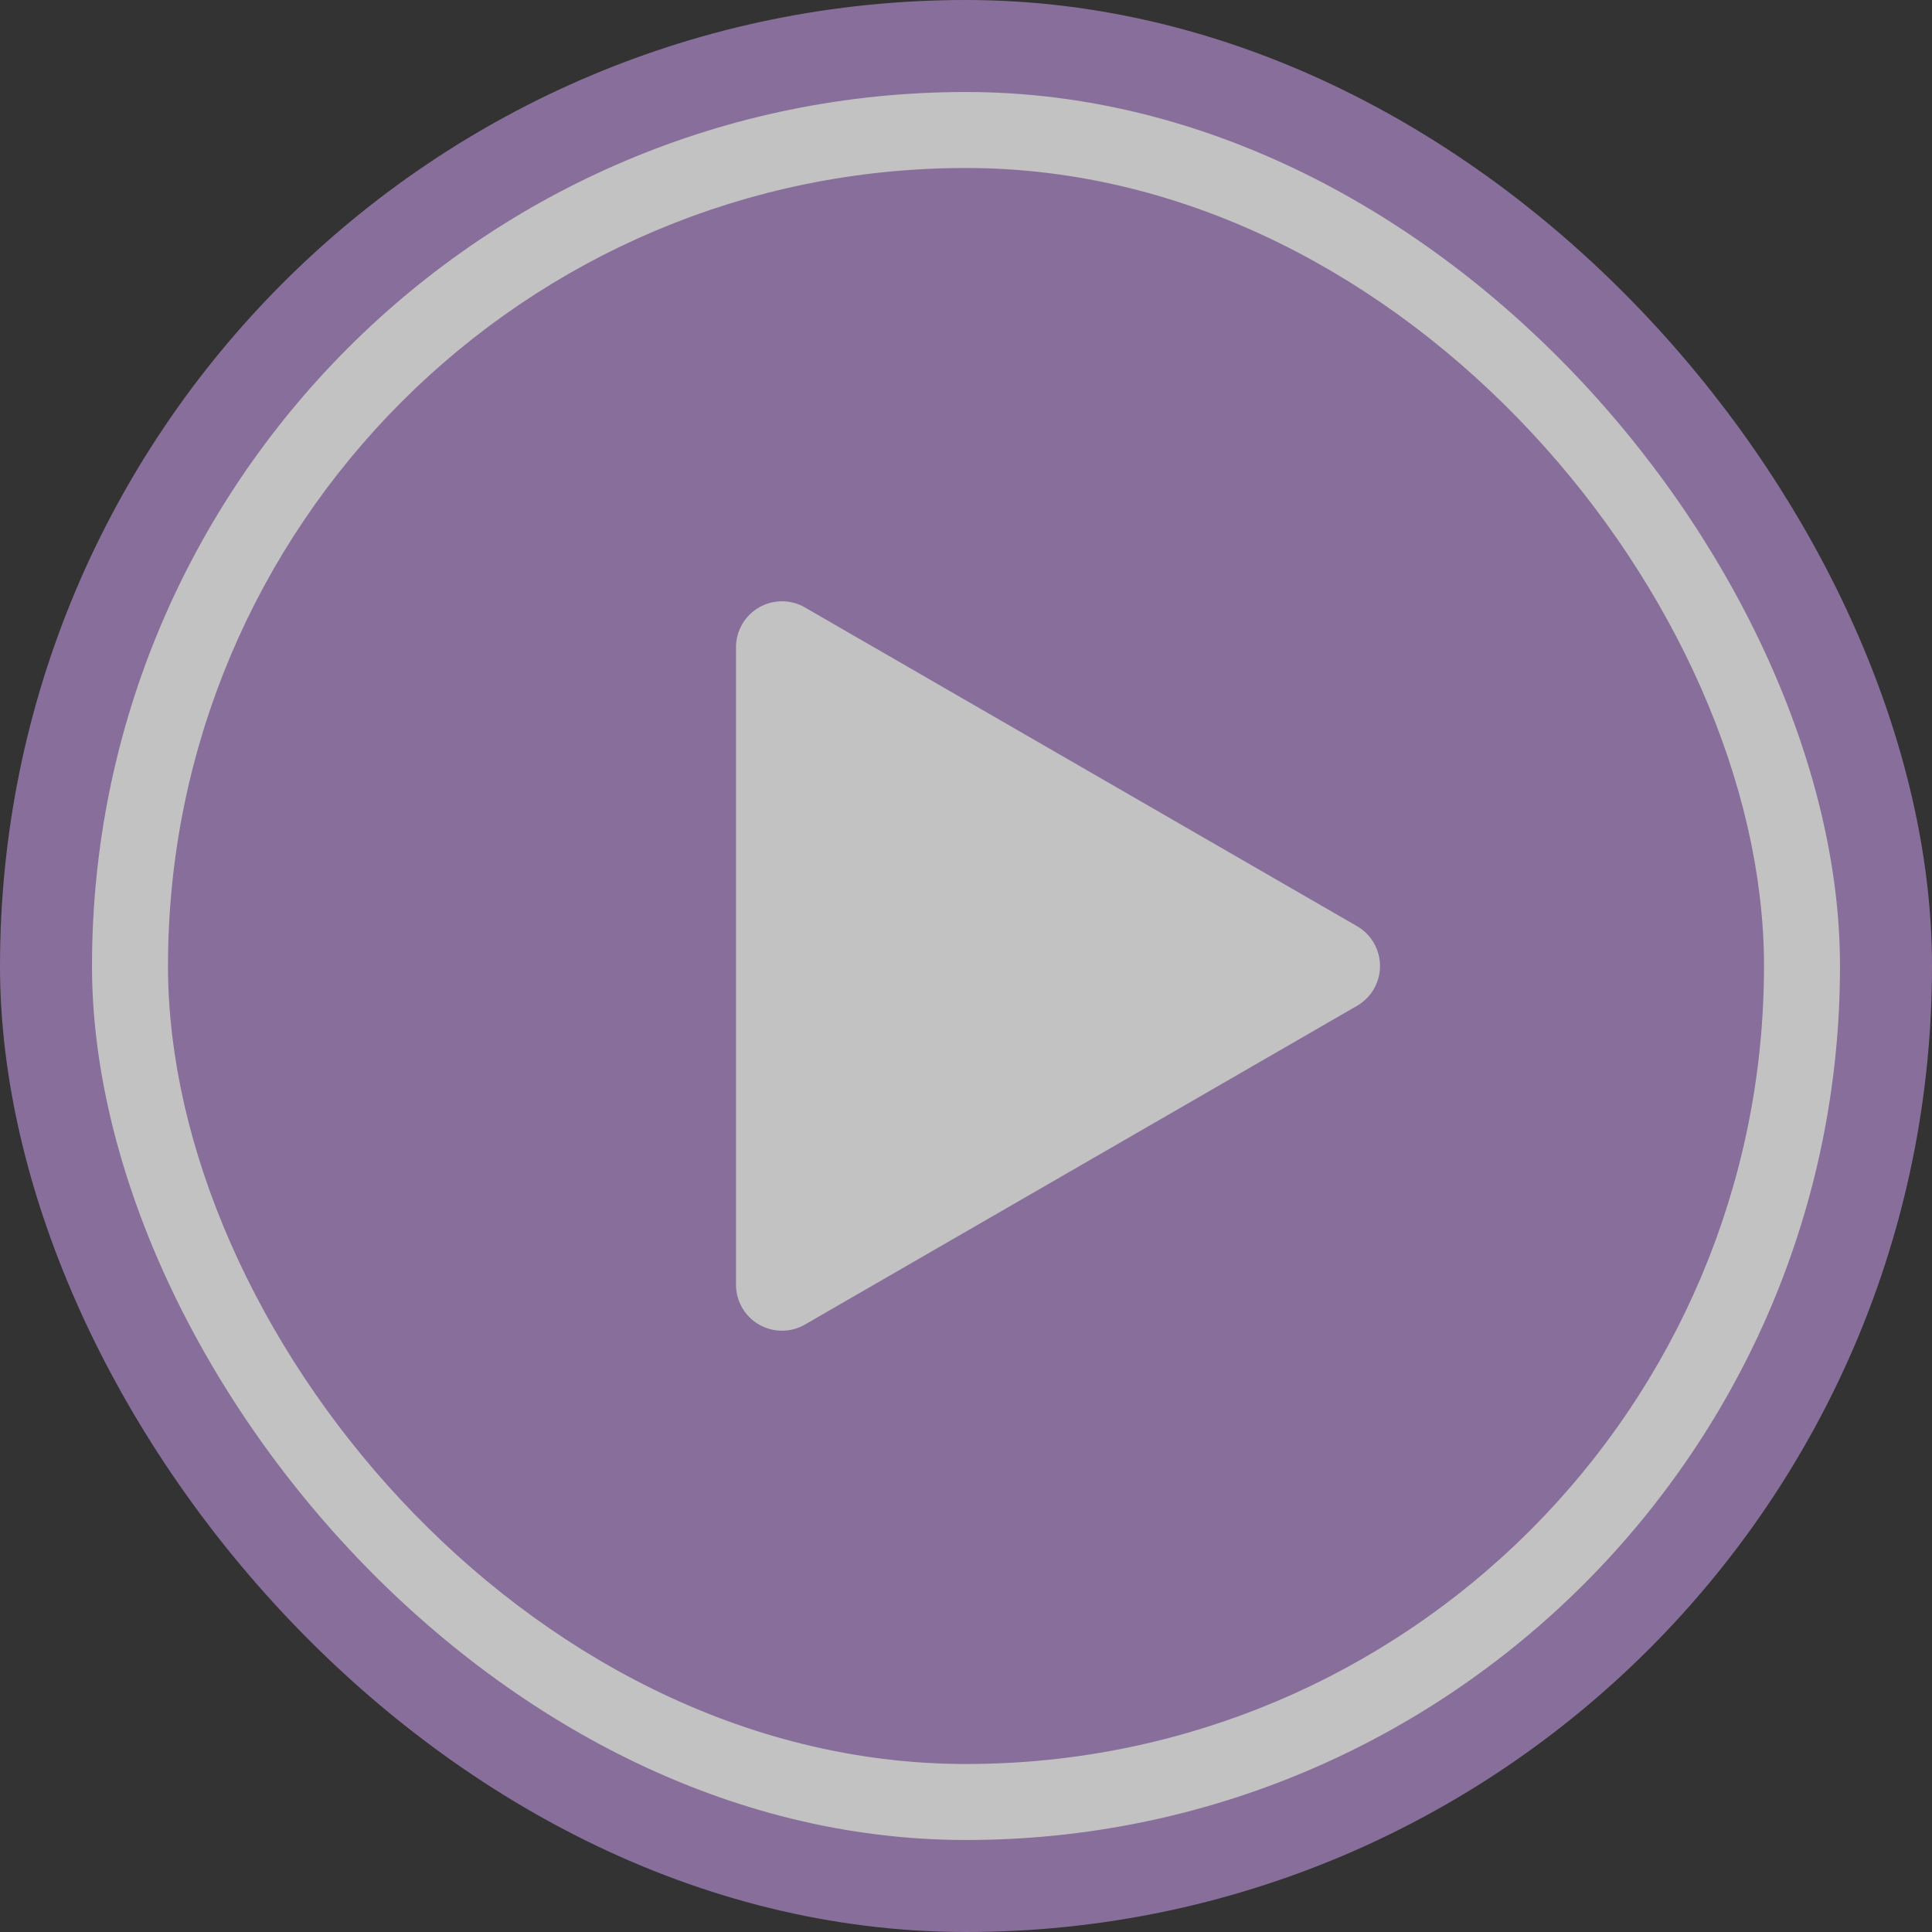 <svg xmlns="http://www.w3.org/2000/svg" width="42" height="42" fill="none"><rect width="100%" height="100%" fill="#333333" stroke="none"/><g opacity=".7"><rect width="40" height="40" x="1" y="1" fill="#fff" stroke="#AD88C6" stroke-width="2" rx="20"/><rect width="32.696" height="32.696" x="4.652" y="4.652" fill="#AD88C6" stroke="#AD88C6" stroke-width="2" rx="16.348"/><path fill="#fff" d="M29.5 20.134a1 1 0 0 1 0 1.732l-12 6.928a1 1 0 0 1-1.5-.866V14.072a1 1 0 0 1 1.5-.866z"/></g></svg>
